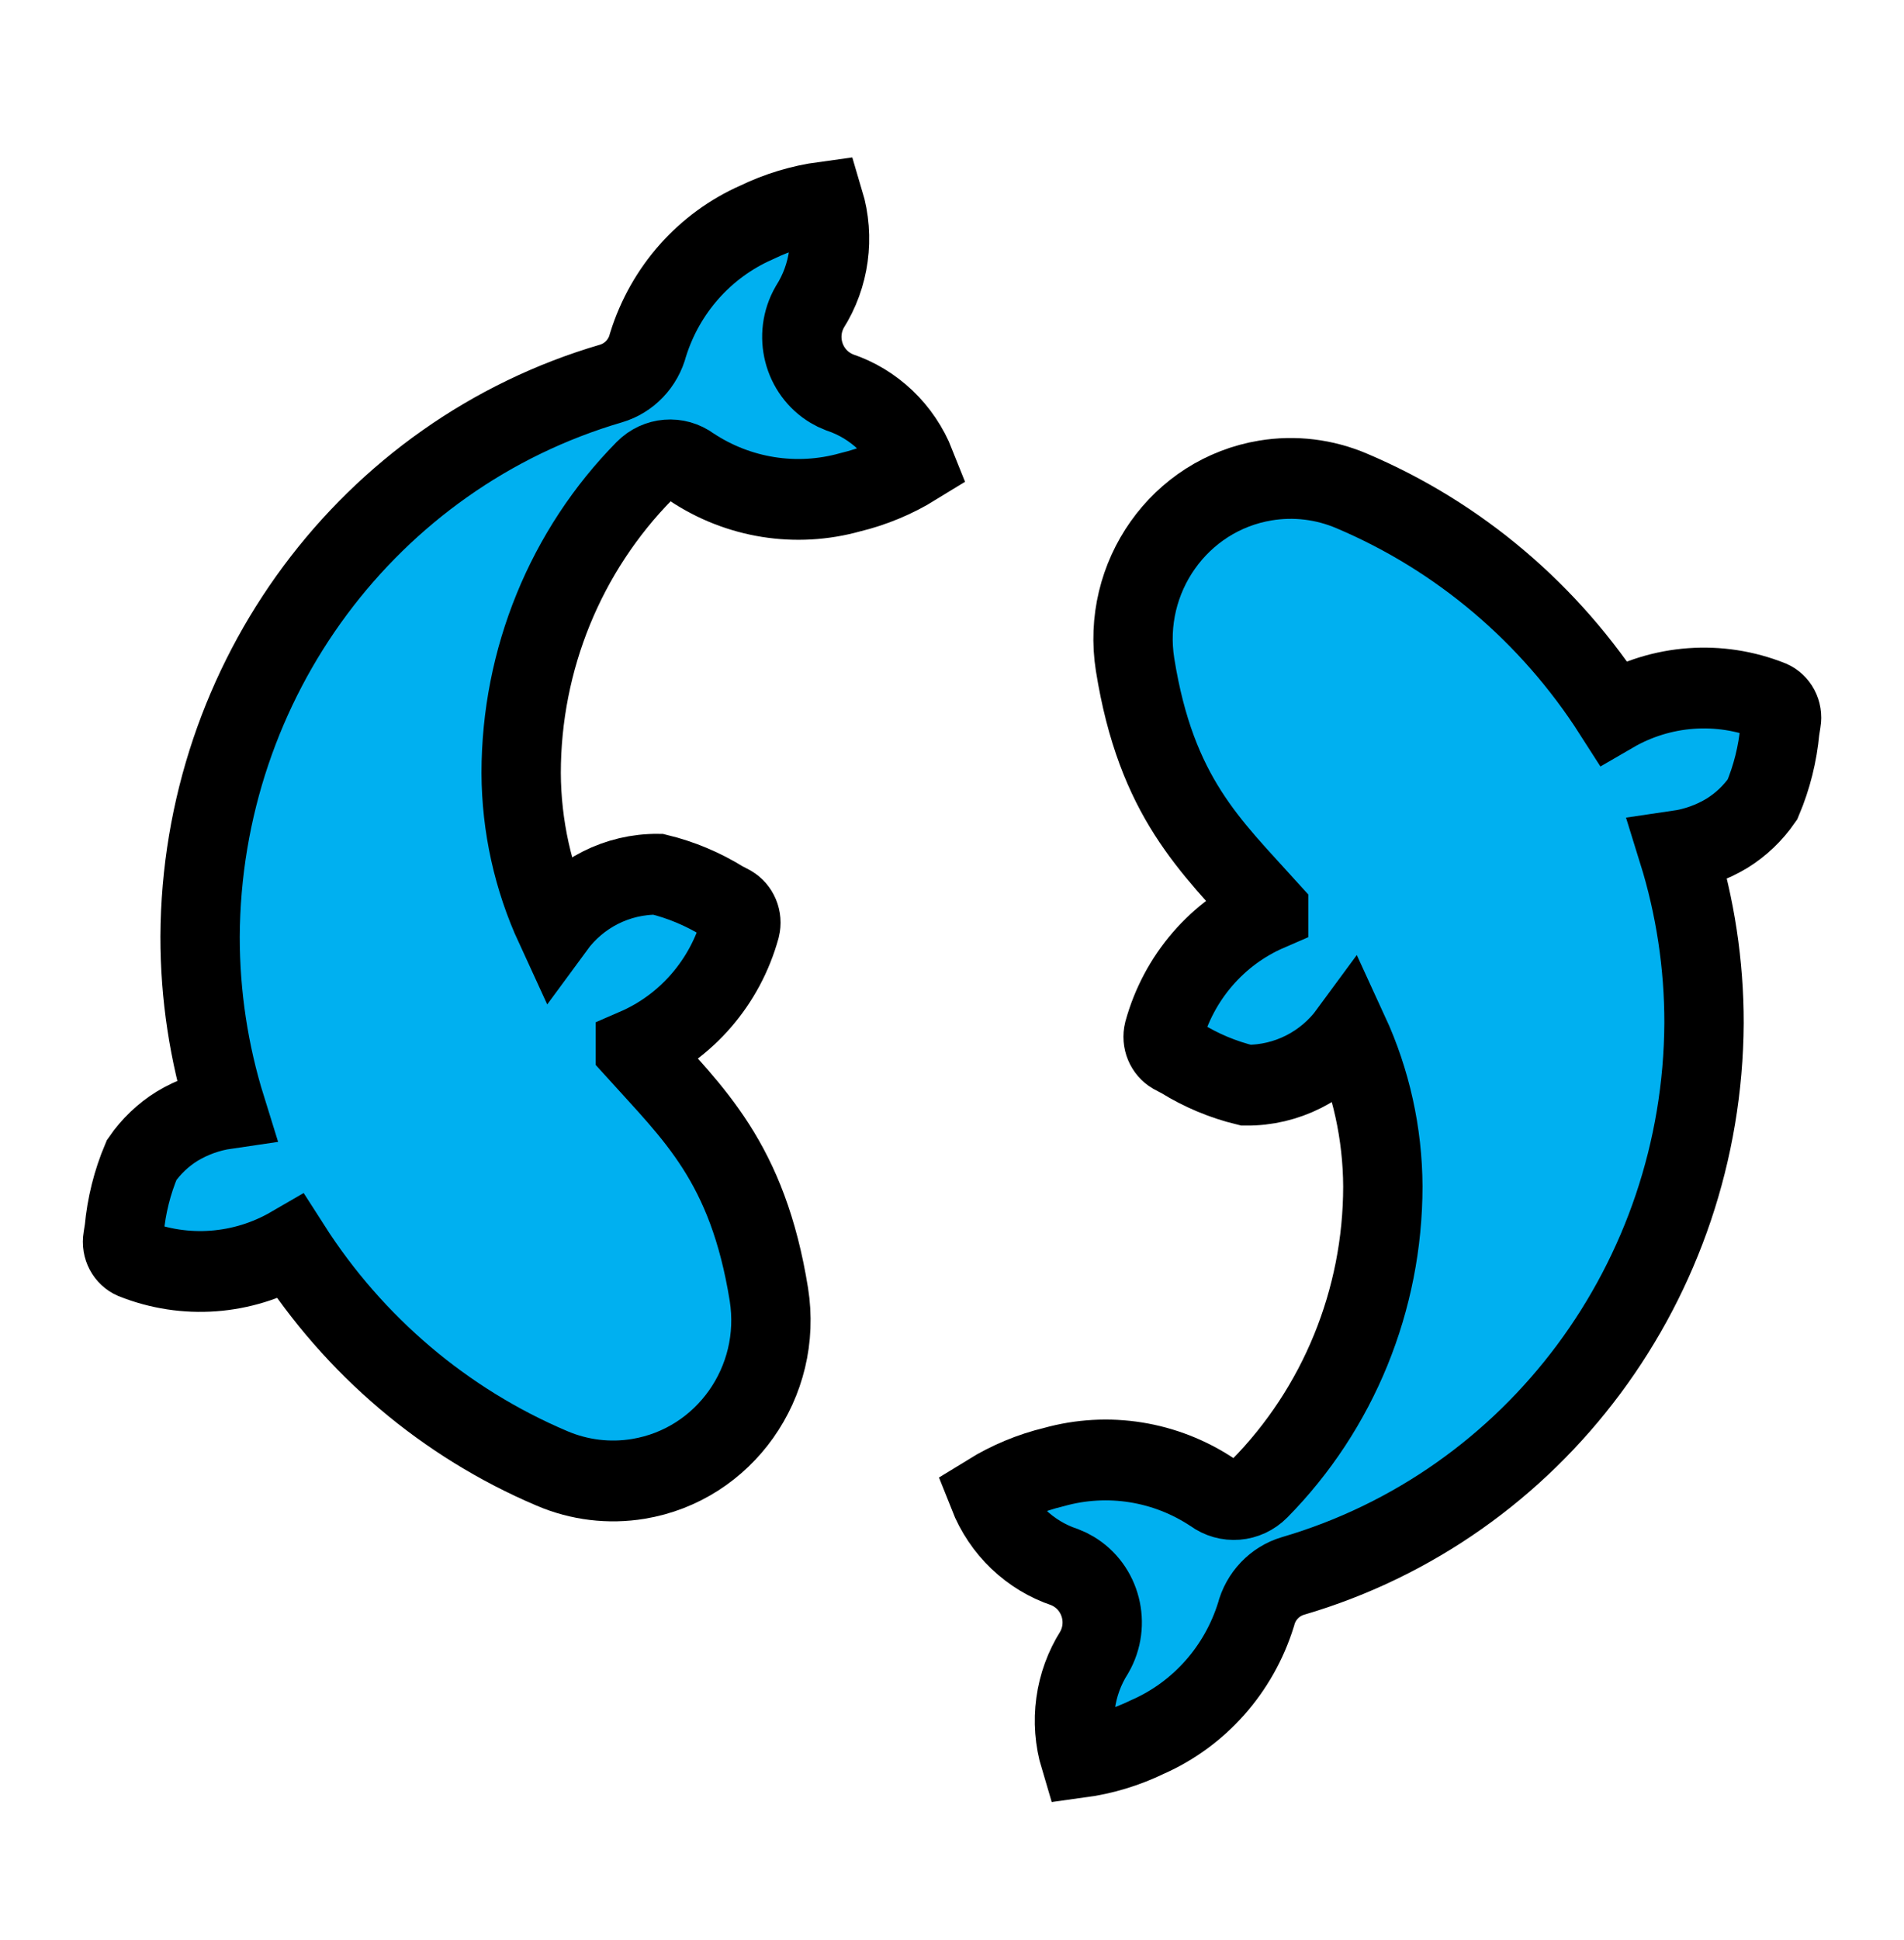 <svg width="163" height="166" xmlns="http://www.w3.org/2000/svg" xmlns:xlink="http://www.w3.org/1999/xlink" xml:space="preserve" overflow="hidden"><defs><clipPath id="clip0"><rect x="572" y="202" width="163" height="166"/></clipPath></defs><g clip-path="url(#clip0)" transform="translate(-572 -202)"><path d="M59.188 39.246C57.957 38.351 56.258 38.485 55.182 39.562 48.423 46.291 44.621 55.436 44.616 64.974 44.636 69.427 45.626 73.821 47.516 77.853 49.59 75.075 52.865 73.452 56.332 73.484 58.297 73.951 60.176 74.725 61.901 75.775L62.609 76.141C63.242 76.504 63.557 77.244 63.378 77.951 62.09 82.545 58.785 86.305 54.395 88.171L54.395 88.192C59.383 93.625 64.003 97.683 65.823 108.801 67.02 116.166 62.02 123.107 54.655 124.304 52.154 124.71 49.589 124.405 47.253 123.423 38.099 119.61 30.309 113.124 24.898 104.814 20.782 107.161 15.824 107.52 11.412 105.79 10.761 105.51 10.389 104.819 10.512 104.121L10.634 103.357C10.821 101.341 11.324 99.367 12.125 97.506 12.929 96.362 13.961 95.395 15.156 94.667 16.446 93.901 17.874 93.398 19.36 93.185 17.877 88.507 17.124 83.628 17.129 78.721 17.24 57.133 31.567 38.203 52.313 32.233 53.868 31.78 55.071 30.543 55.479 28.975 56.939 24.369 60.323 20.622 64.757 18.703 66.589 17.829 68.546 17.248 70.557 16.979 71.466 19.956 71.017 23.183 69.329 25.798 67.938 28.171 68.734 31.222 71.107 32.613 71.348 32.754 71.6 32.875 71.861 32.974 74.832 33.948 77.221 36.185 78.388 39.086 76.651 40.137 74.76 40.91 72.785 41.377 68.156 42.65 63.204 41.873 59.188 39.246Z" stroke="#000000" stroke-width="6.792" fill="#00B0F0" transform="matrix(1 0 0 1.018 572 202)"/><path d="M152.374 61.346C152.187 63.362 151.684 65.337 150.884 67.197 150.079 68.341 149.048 69.308 147.853 70.036 146.563 70.802 145.134 71.305 143.649 71.518 145.132 76.196 145.884 81.075 145.88 85.983 145.764 107.569 131.434 126.497 110.689 132.465 109.133 132.917 107.929 134.155 107.521 135.723 106.061 140.329 102.677 144.076 98.243 145.995 96.411 146.869 94.454 147.45 92.443 147.719 91.533 144.738 91.984 141.507 93.676 138.89 95.065 136.522 94.272 133.477 91.904 132.088 91.663 131.946 91.409 131.825 91.148 131.726 88.171 130.751 85.779 128.51 84.612 125.603 86.349 124.553 88.24 123.78 90.215 123.313 94.845 122.041 99.798 122.82 103.814 125.451 105.044 126.345 106.742 126.212 107.818 125.136 114.577 118.406 118.379 109.262 118.384 99.724 118.363 95.271 117.374 90.877 115.484 86.845 113.409 89.623 110.135 91.246 106.668 91.214 104.703 90.746 102.824 89.974 101.099 88.923L100.391 88.556C99.758 88.194 99.443 87.454 99.622 86.747 100.91 82.153 104.215 78.393 108.606 76.527L108.606 76.508C103.612 71.075 98.99 67.008 97.174 55.868 95.98 48.511 100.977 41.58 108.334 40.387 110.83 39.982 113.39 40.287 115.722 41.266 124.89 45.078 132.693 51.568 138.11 59.889 142.226 57.541 147.184 57.183 151.595 58.913 152.246 59.192 152.62 59.883 152.497 60.582Z" stroke="#000000" stroke-width="6.792" fill="#00B0F0" transform="matrix(1 0 0 1.018 572 202)"/></g></svg>
